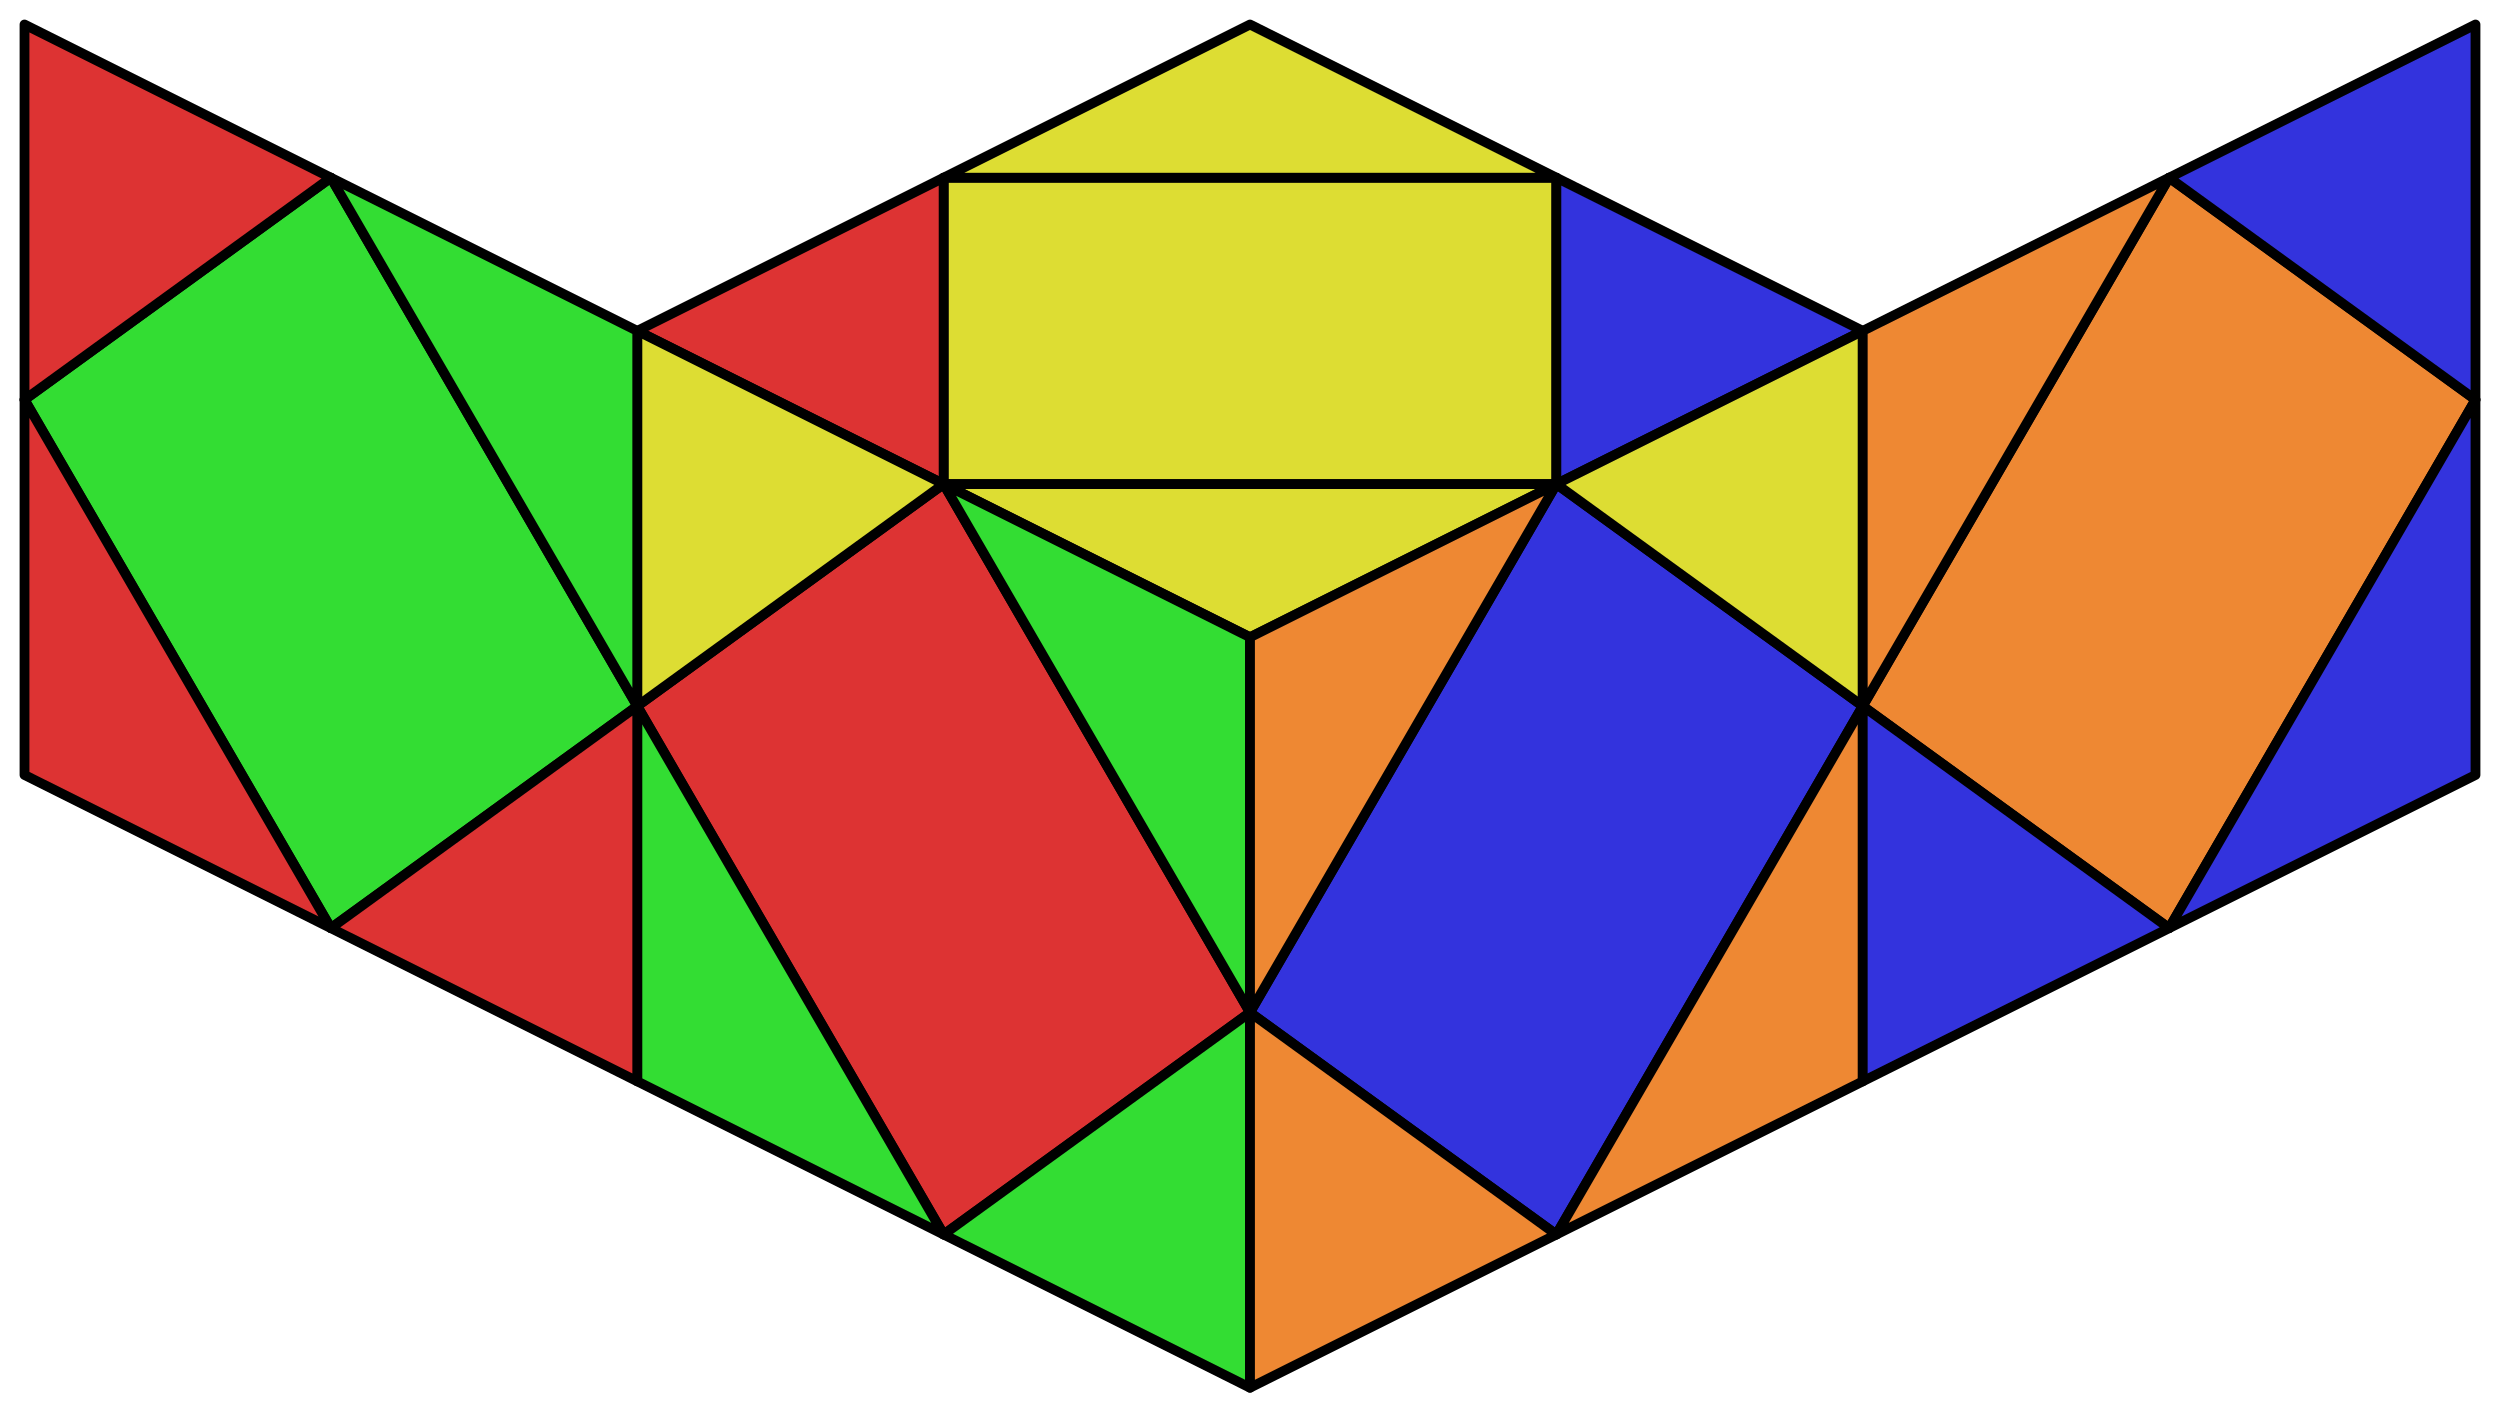 <svg xmlns="http://www.w3.org/2000/svg" viewBox="0 0 510.0 288.093">
<style>
polygon { stroke: black; stroke-width: 2px; stroke-linejoin: round;}
.white {fill: #eee;}
.green {fill: #3d3;}
.red {fill: #d33;}
.blue {fill: #33d;}
.orange {fill: #e83;}
.yellow {fill: #dd3;}
</style>
<polygon class="yellow" points="192.5 98.75 317.5 98.75 317.5 36.25 192.5 36.25"/>
<polygon class="red" points="192.5 98.75 255 206.547 192.5 251.843 130 144.047"/>
<polygon class="blue" points="317.5 98.75 380 144.047 317.5 251.843 255 206.547"/>
<polygon class="orange" points="442.5 36.25 505.0 81.547 442.5 189.343 380 144.047"/>
<polygon class="green" points="67.5 36.25 130 144.047 67.5 189.343 5.0 81.547"/>
<polygon class="red" points="192.5 36.25 130 67.5 192.5 98.75"/>
<polygon class="yellow" points="192.5 98.75 255 130 317.5 98.75"/>
<polygon class="blue" points="317.5 98.75 380 67.5 317.5 36.25"/>
<polygon class="yellow" points="317.5 36.25 255 5 192.5 36.25"/>
<polygon class="yellow" points="130 67.5 192.5 98.75 130 144.047"/>
<polygon class="green" points="192.5 98.75 255 130 255 206.547"/>
<polygon class="green" points="255 206.547 192.5 251.843 255 283.093"/>
<polygon class="green" points="130 144.047 130 220.593 192.5 251.843"/>
<polygon class="orange" points="255 130 317.5 98.75 255 206.547"/>
<polygon class="yellow" points="317.5 98.75 380 67.5 380 144.047"/>
<polygon class="orange" points="380 144.047 317.5 251.843 380 220.593"/>
<polygon class="orange" points="255 206.547 255 283.093 317.5 251.843"/>
<polygon class="orange" points="380 67.5 442.5 36.25 380 144.047"/>
<polygon class="blue" points="442.5 36.25 505.0 5 505.0 81.547"/>
<polygon class="blue" points="505.0 81.547 442.5 189.343 505.0 158.093"/>
<polygon class="blue" points="380 144.047 442.5 189.343 380 220.593"/>
<polygon class="red" points="5.0 5.0 67.5 36.25 5.0 81.547"/>
<polygon class="green" points="67.5 36.25 130 67.5 130 144.047"/>
<polygon class="red" points="130 144.047 67.5 189.343 130 220.593"/>
<polygon class="red" points="5.0 81.547 5.0 158.093 67.5 189.343"/>
</svg>